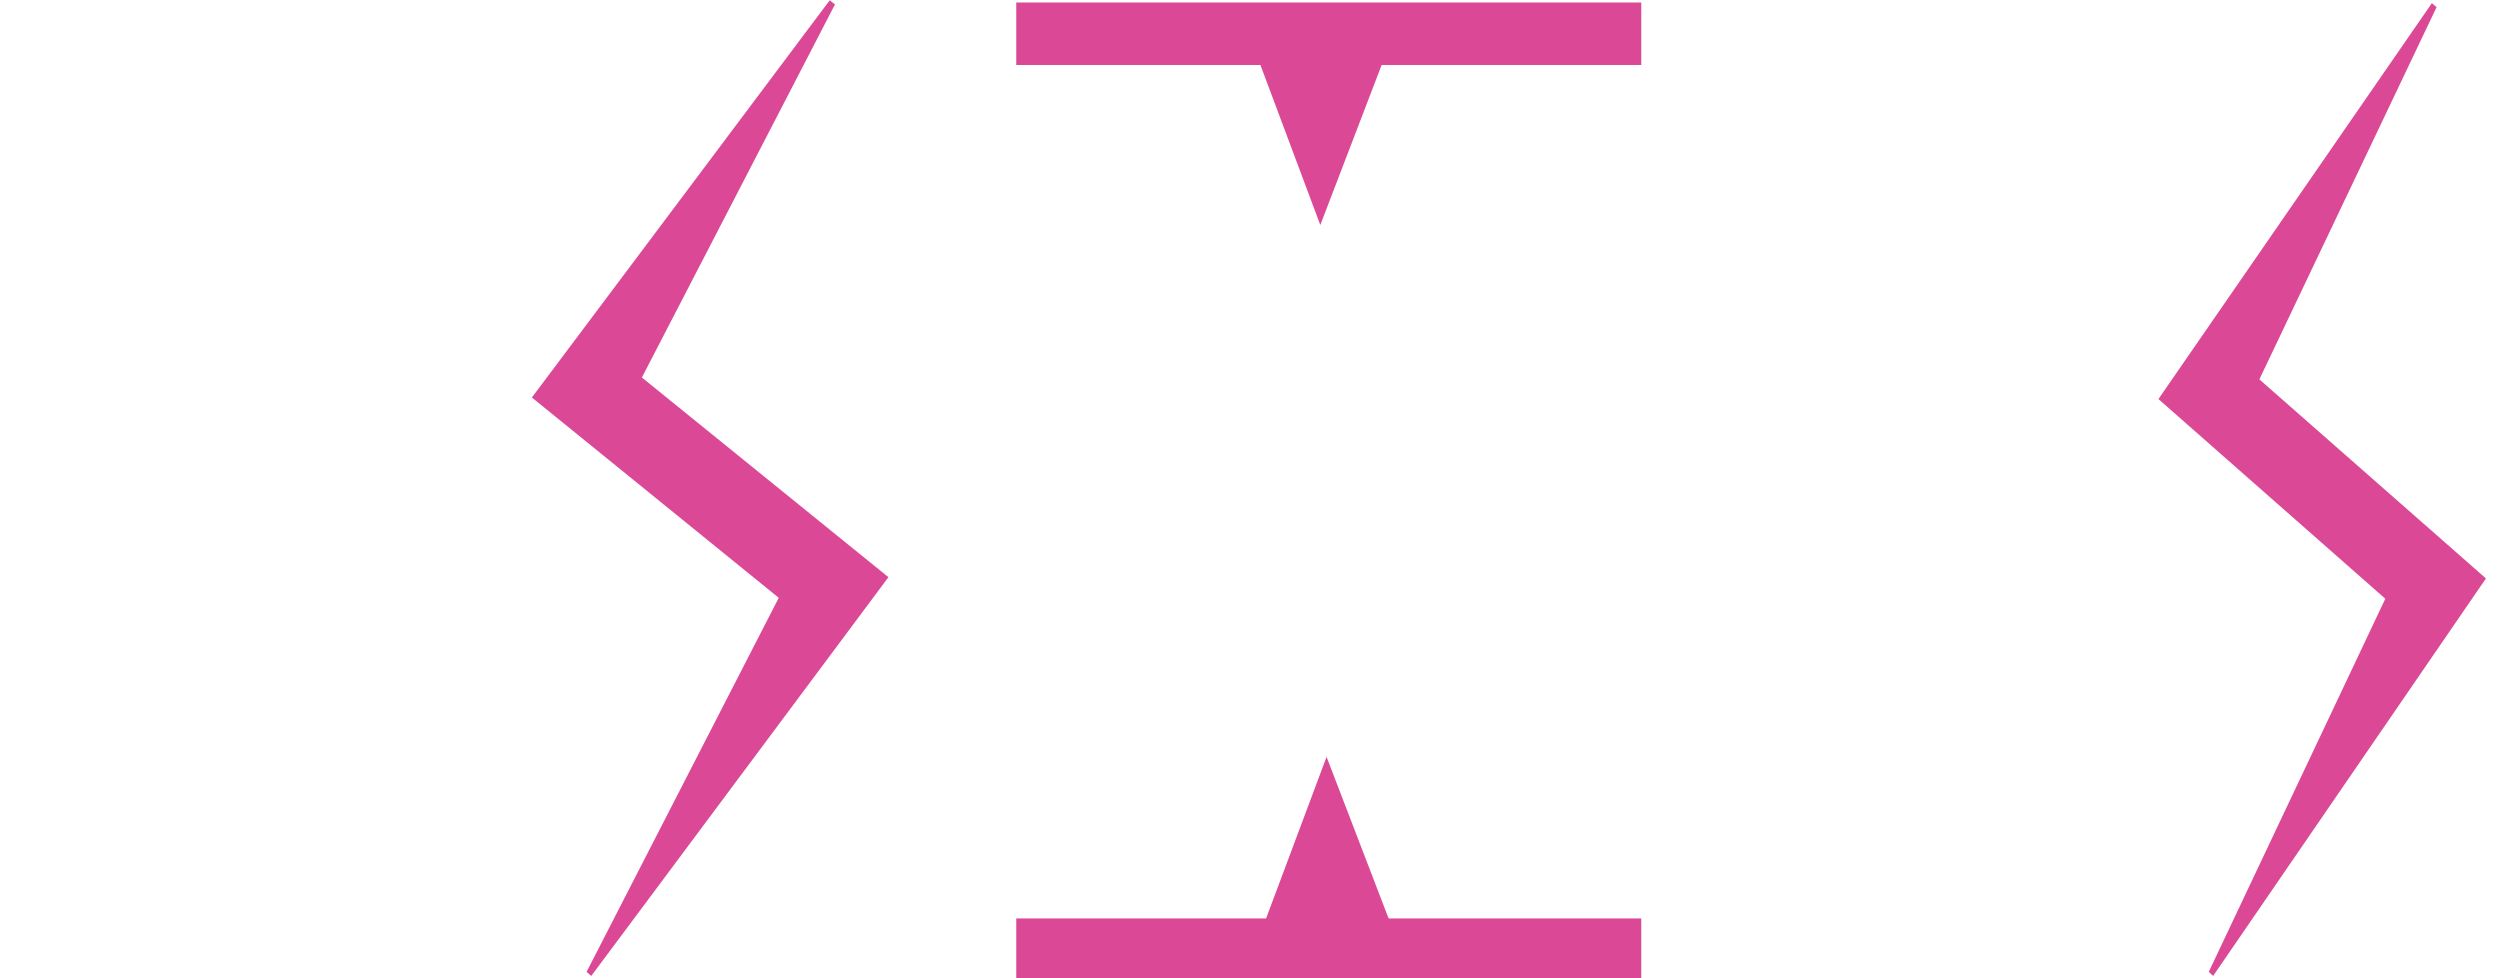 <svg width="8mm" height="3.131mm" version="1.1" viewBox="0 -1.5 8 3.131" xmlns="http://www.w3.org/2000/svg">
 <path d="m1.892 1.623-0.015-0.013 0.615-1.197-0.79-0.641 0.953-1.271 0.017 0.013-0.618 1.194 0.789 0.639" style="fill:#db4996"/>
 <path d="m7.082 1.623-0.014-0.013 0.565-1.194-0.726-0.639 0.875-1.267 0.015 0.013-0.567 1.191 0.725 0.637" style="fill:#db4996"/>
 <rect x="3.252" y="-1.492" width="2" height=".2" stroke-width=".687" style="fill:#db4996"/>
 <rect x="3.252" y="1.439" width="2" height=".2" stroke-width=".756" style="fill:#db4996"/>
 <path d="m4.447 1.448-0.4 0.003 0.198-0.529z" stroke-width=".668" style="fill:#db4996"/>
 <path d="m4.027-1.309 0.4 0.002-0.202 0.527z" stroke-width=".668" style="fill:#db4996"/>
</svg>
